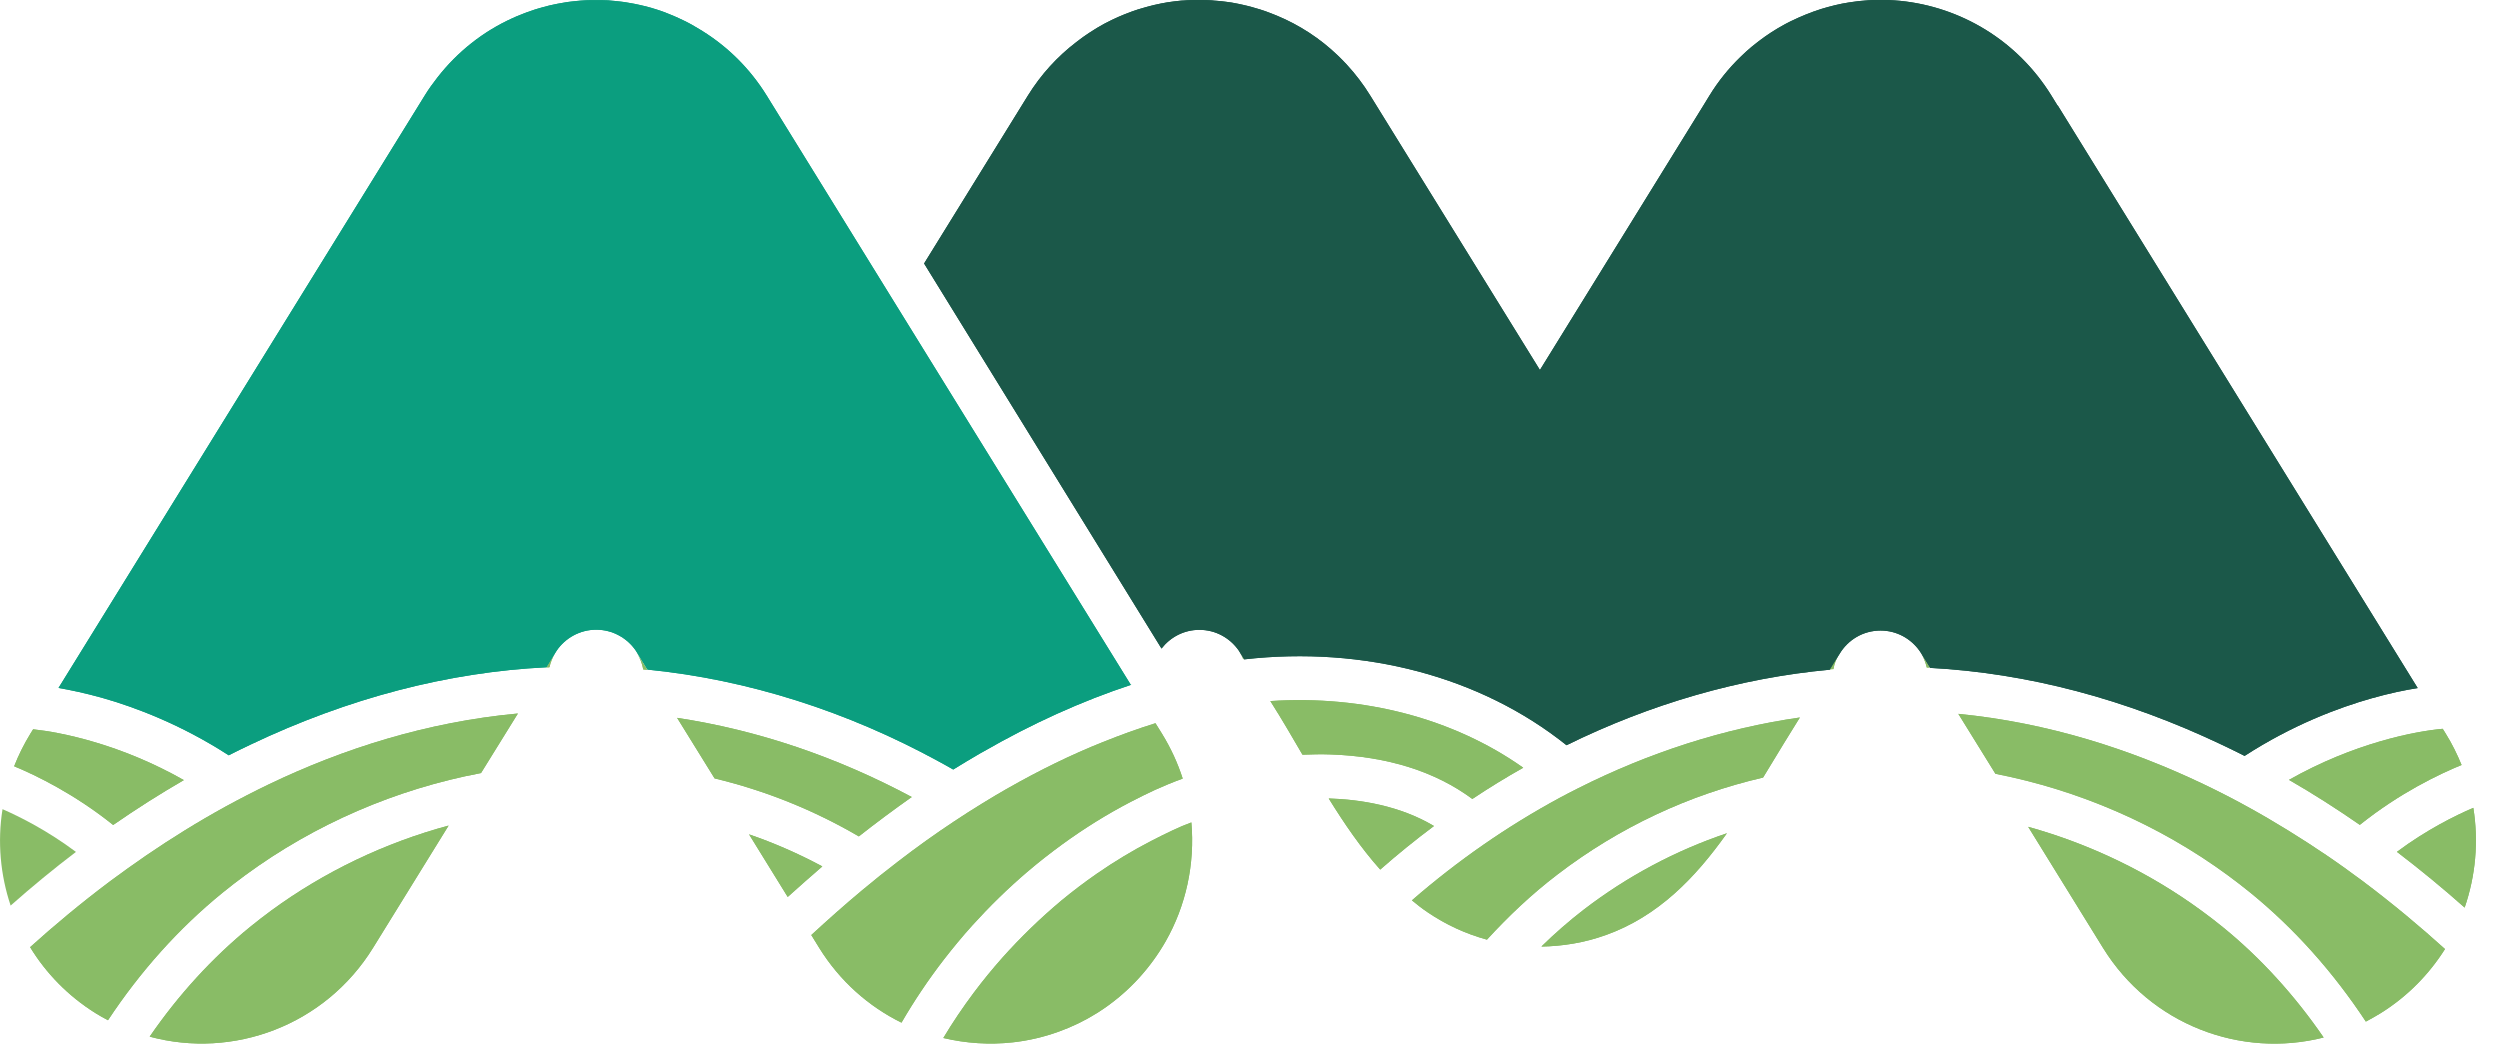 <svg width="91" height="38" viewBox="0 0 91 38" fill="none" xmlns="http://www.w3.org/2000/svg">
<path d="M66.948 23.793C66.847 23.961 66.772 24.152 66.737 24.355C66.689 24.355 66.64 24.36 66.596 24.368C66.702 24.191 66.812 24.019 66.918 23.846C66.926 23.828 66.939 23.811 66.948 23.797V23.793Z" fill="#89BC66"/>
<path d="M20.202 23.784C20.11 23.939 20.04 24.107 20 24.289C19.965 24.289 19.925 24.289 19.89 24.293L20.202 23.784Z" fill="#89BC66"/>
<path d="M70.244 24.298C70.209 24.298 70.174 24.298 70.134 24.298C70.099 24.147 70.046 24.006 69.98 23.877L70.244 24.302V24.298Z" fill="#89BC66"/>
<path d="M45.276 23.992C45.276 23.992 45.258 23.992 45.254 23.992C45.219 23.913 45.179 23.833 45.131 23.758C45.179 23.833 45.228 23.913 45.276 23.992Z" fill="#89BC66"/>
<path d="M23.564 24.382C23.516 24.377 23.468 24.373 23.415 24.369C23.375 24.156 23.3 23.966 23.195 23.789L23.56 24.382H23.564Z" fill="#89BC66"/>
<path d="M2.768 31.007C1.958 31.622 1.162 32.277 0.387 32.963C0.013 31.844 -0.097 30.64 0.092 29.454C0.748 29.741 1.738 30.241 2.768 31.012V31.007Z" fill="#89BC66"/>
<path d="M18.852 25.971L17.509 28.139C14.433 28.719 11.472 29.989 8.928 31.857C8.647 32.061 8.37 32.278 8.097 32.499C6.508 33.791 5.104 35.362 3.93 37.137C3.771 37.053 3.622 36.969 3.472 36.876C2.469 36.247 1.672 35.42 1.096 34.477C1.954 33.703 2.931 32.884 4.018 32.069C4.444 31.755 4.884 31.437 5.338 31.127C6.235 30.516 7.19 29.919 8.207 29.361C8.717 29.082 9.241 28.812 9.782 28.551C12.475 27.259 15.525 26.28 18.852 25.971Z" fill="#89BC66"/>
<path d="M41.188 24.922C39.375 25.519 37.567 26.338 35.776 27.369C35.74 27.387 35.705 27.409 35.67 27.427C35.344 27.613 35.023 27.812 34.697 28.011C34.53 27.913 34.359 27.821 34.191 27.728C30.838 25.891 27.217 24.736 23.569 24.373L23.203 23.78C23.186 23.749 23.168 23.718 23.146 23.687C22.834 23.227 22.301 22.921 21.703 22.921C21.105 22.921 20.572 23.227 20.26 23.687C20.238 23.718 20.22 23.749 20.202 23.78L19.89 24.289C16.299 24.466 12.682 25.409 9.118 27.104C8.854 27.227 8.59 27.36 8.326 27.493C6.587 26.369 4.92 25.741 3.696 25.395C3.089 25.227 2.561 25.116 2.13 25.041L15.459 3.479C15.6 3.249 15.754 3.036 15.916 2.828C16.66 1.872 17.597 1.142 18.64 0.668C18.75 0.615 18.86 0.571 18.975 0.527C19.032 0.505 19.089 0.478 19.146 0.46C19.155 0.46 19.164 0.451 19.177 0.447C19.27 0.412 19.366 0.381 19.459 0.35C19.494 0.336 19.529 0.327 19.56 0.319C19.63 0.296 19.705 0.274 19.776 0.257C19.828 0.243 19.881 0.23 19.93 0.217C19.987 0.204 20.044 0.186 20.101 0.177C20.167 0.164 20.229 0.15 20.29 0.137C20.339 0.128 20.387 0.119 20.436 0.111C20.506 0.097 20.576 0.088 20.647 0.075C20.695 0.071 20.739 0.062 20.783 0.058C20.854 0.049 20.924 0.04 20.994 0.035C21.043 0.031 21.091 0.027 21.14 0.022C21.206 0.018 21.272 0.013 21.342 0.009C21.395 0.009 21.448 0.004 21.505 0.004C21.567 0.004 21.628 0.004 21.69 0.004C21.751 0.004 21.813 0.004 21.87 0.004C21.923 0.004 21.98 0.004 22.033 0.009C22.099 0.009 22.165 0.013 22.235 0.022C22.284 0.027 22.332 0.031 22.381 0.035C22.451 0.04 22.521 0.049 22.592 0.058C22.64 0.062 22.684 0.071 22.728 0.075C22.799 0.084 22.869 0.097 22.939 0.111C22.988 0.119 23.036 0.128 23.085 0.137C23.151 0.15 23.212 0.164 23.274 0.177C23.331 0.19 23.388 0.204 23.446 0.217C23.498 0.23 23.551 0.243 23.6 0.257C23.674 0.274 23.745 0.296 23.815 0.319C23.85 0.327 23.886 0.341 23.916 0.35C24.009 0.381 24.106 0.412 24.198 0.447C24.207 0.447 24.22 0.456 24.229 0.46L24.414 0.535C24.466 0.553 24.515 0.575 24.563 0.597C24.62 0.62 24.673 0.646 24.73 0.673C24.788 0.699 24.84 0.726 24.898 0.752C25.021 0.81 25.144 0.876 25.263 0.947C25.346 0.996 25.426 1.044 25.509 1.093C25.523 1.102 25.54 1.111 25.549 1.115C25.562 1.12 25.571 1.129 25.58 1.137C26.5 1.713 27.305 2.501 27.916 3.492L32.642 11.144L41.166 24.935L41.188 24.922Z" fill="#0B9E7F"/>
<path d="M6.697 28.392C5.826 28.896 4.968 29.441 4.119 30.029C2.715 28.905 1.333 28.232 0.515 27.892C0.673 27.489 0.871 27.09 1.104 26.71L1.206 26.546C2.249 26.657 4.392 27.09 6.693 28.396L6.697 28.392Z" fill="#89BC66"/>
<path d="M16.326 30.056L13.58 34.499C11.833 37.327 8.493 38.558 5.448 37.734C6.495 36.212 7.723 34.867 9.1 33.742C9.351 33.539 9.606 33.34 9.866 33.149C11.811 31.724 14.015 30.675 16.326 30.051V30.056Z" fill="#89BC66"/>
<path d="M89.716 33.039C88.915 32.326 88.088 31.649 87.248 31.007C88.335 30.197 89.377 29.684 90.029 29.405C90.227 30.631 90.112 31.884 89.712 33.039H89.716Z" fill="#89BC66"/>
<path d="M88.999 34.543C88.422 35.459 87.639 36.265 86.662 36.876C86.482 36.986 86.301 37.088 86.117 37.186C84.933 35.389 83.52 33.804 81.919 32.499C81.646 32.277 81.364 32.06 81.087 31.857C78.579 30.016 75.665 28.759 72.634 28.166L71.283 25.984C74.565 26.307 77.571 27.281 80.233 28.555C80.77 28.812 81.298 29.082 81.809 29.365C82.825 29.923 83.78 30.52 84.678 31.127C85.135 31.436 85.575 31.755 85.998 32.069C87.115 32.906 88.119 33.751 88.995 34.543H88.999Z" fill="#89BC66"/>
<path d="M84.581 37.765C81.567 38.531 78.279 37.301 76.55 34.504L73.826 30.096C76.084 30.724 78.24 31.76 80.141 33.154C80.4 33.34 80.656 33.543 80.911 33.747C82.297 34.875 83.529 36.234 84.581 37.765Z" fill="#89BC66"/>
<path d="M89.597 27.847C88.796 28.175 87.358 28.856 85.897 30.025C85.047 29.436 84.189 28.887 83.318 28.387C85.703 27.037 87.921 26.617 88.915 26.528L89.025 26.705C89.254 27.073 89.443 27.458 89.602 27.847H89.597Z" fill="#89BC66"/>
<path d="M52.194 30.069C51.525 30.569 50.873 31.096 50.24 31.653C49.54 30.87 48.933 29.98 48.365 29.064H48.378C49.501 29.1 50.948 29.321 52.194 30.065V30.069Z" fill="#89BC66"/>
<path d="M62.86 30.33C61.716 31.945 60.356 33.362 58.433 34.043C57.676 34.313 56.889 34.442 56.106 34.455C56.594 33.977 57.109 33.526 57.65 33.109C59.243 31.888 60.995 30.959 62.86 30.33Z" fill="#89BC66"/>
<path d="M55.446 27.945C54.816 28.299 54.2 28.679 53.593 29.082C52.246 28.082 50.491 27.529 48.427 27.462C48.092 27.449 47.754 27.458 47.41 27.471C47.032 26.82 46.658 26.179 46.271 25.568C46.262 25.55 46.249 25.532 46.24 25.519C49.641 25.294 52.907 26.152 55.446 27.945Z" fill="#89BC66"/>
<path d="M42.425 34.273C42.156 34.743 41.835 35.185 41.461 35.597C41.021 36.079 40.51 36.513 39.93 36.876C39.485 37.155 39.023 37.376 38.548 37.548C37.998 37.748 37.43 37.88 36.862 37.942C36.013 38.035 35.16 37.978 34.337 37.783C34.675 37.217 35.05 36.663 35.45 36.128C35.776 35.694 36.119 35.274 36.48 34.867C37.144 34.123 37.866 33.424 38.631 32.782C39.05 32.437 39.485 32.105 39.934 31.795C40.563 31.361 41.219 30.963 41.897 30.613C42.191 30.463 42.455 30.33 42.702 30.215C42.917 30.113 43.138 30.02 43.366 29.936C43.498 31.445 43.173 32.963 42.425 34.273Z" fill="#89BC66"/>
<path d="M29.932 31.538C29.514 31.897 29.096 32.269 28.673 32.649L27.265 30.37C28.18 30.684 29.069 31.074 29.927 31.534L29.932 31.538Z" fill="#89BC66"/>
<path d="M43.045 28.343C42.702 28.467 42.363 28.608 42.037 28.755C41.769 28.878 41.483 29.02 41.166 29.184C40.304 29.631 39.472 30.149 38.675 30.728C38.231 31.052 37.8 31.388 37.382 31.746C36.682 32.344 36.018 32.994 35.397 33.68C35.036 34.079 34.693 34.495 34.367 34.915C33.795 35.654 33.276 36.429 32.814 37.225C31.622 36.637 30.57 35.716 29.817 34.499L29.531 34.035C30.147 33.468 30.759 32.924 31.38 32.406C31.815 32.043 32.251 31.693 32.691 31.357C33.369 30.835 34.051 30.348 34.733 29.896C35.063 29.68 35.388 29.467 35.723 29.263C35.894 29.157 36.066 29.055 36.233 28.954C36.356 28.883 36.475 28.812 36.599 28.741C36.634 28.724 36.669 28.701 36.7 28.684C37.844 28.033 38.992 27.471 40.145 27.011C40.783 26.754 41.421 26.524 42.059 26.325L42.293 26.701C42.618 27.228 42.869 27.776 43.05 28.338L43.045 28.343Z" fill="#89BC66"/>
<path d="M33.188 29.011C32.546 29.463 31.903 29.941 31.261 30.445C29.619 29.485 27.855 28.777 26.011 28.334L24.647 26.13C27.578 26.573 30.469 27.555 33.188 29.011Z" fill="#89BC66"/>
<path d="M65.518 26.112C65.325 26.422 65.135 26.727 64.946 27.037C64.691 27.453 64.436 27.874 64.176 28.303C61.465 28.931 58.931 30.118 56.687 31.835C55.754 32.547 54.913 33.344 54.125 34.203C53.364 33.995 52.634 33.663 51.965 33.207C51.767 33.074 51.582 32.928 51.393 32.773C53.069 31.317 54.878 30.065 56.77 29.042C56.995 28.923 57.219 28.803 57.443 28.693C60.026 27.391 62.75 26.515 65.509 26.117L65.518 26.112Z" fill="#89BC66"/>
<path d="M74.891 3.837L74.671 3.479C73.421 1.456 71.358 0.252 69.171 0.031C69.096 0.027 69.025 0.018 68.951 0.013C68.876 0.009 68.805 0.004 68.731 0C68.709 0 68.682 0 68.66 0C68.585 0 68.515 0 68.44 0C68.378 0 68.317 0 68.255 0C68.229 0 68.202 0 68.18 0C68.123 0 68.07 0.004 68.013 0.009C67.894 0.018 67.776 0.027 67.657 0.04C67.569 0.049 67.485 0.062 67.397 0.075C67.379 0.075 67.358 0.08 67.34 0.084C67.327 0.084 67.314 0.089 67.3 0.089C67.217 0.102 67.133 0.119 67.049 0.133C66.962 0.15 66.874 0.168 66.79 0.19C66.698 0.212 66.609 0.235 66.517 0.261C66.354 0.305 66.196 0.354 66.042 0.412C66.011 0.42 65.985 0.429 65.958 0.443C65.879 0.474 65.8 0.5 65.725 0.531C65.703 0.54 65.685 0.549 65.663 0.558C65.597 0.584 65.531 0.615 65.465 0.642C65.386 0.677 65.302 0.717 65.219 0.757C65.219 0.757 65.21 0.761 65.206 0.761C65.135 0.797 65.061 0.832 64.99 0.872L64.928 0.907C64.854 0.947 64.783 0.987 64.709 1.031C64.625 1.08 64.546 1.129 64.466 1.182C64.392 1.23 64.312 1.283 64.238 1.337C64.238 1.337 64.238 1.337 64.233 1.341C64.163 1.39 64.092 1.443 64.026 1.492C63.934 1.562 63.846 1.633 63.754 1.708C63.688 1.761 63.626 1.819 63.56 1.877C63.489 1.943 63.419 2.005 63.349 2.076C62.926 2.487 62.544 2.956 62.222 3.483L62.002 3.842L56.053 13.468L49.883 3.488C49.628 3.072 49.338 2.695 49.021 2.35C48.915 2.235 48.805 2.124 48.695 2.018C48.044 1.394 47.291 0.907 46.482 0.571C46.411 0.54 46.341 0.513 46.271 0.487C46.13 0.429 45.985 0.381 45.844 0.336C45.822 0.332 45.804 0.323 45.782 0.319C45.703 0.297 45.619 0.27 45.54 0.248C45.492 0.235 45.448 0.226 45.399 0.212C45.342 0.199 45.289 0.186 45.232 0.173C45.175 0.159 45.122 0.146 45.065 0.137C45.017 0.128 44.972 0.119 44.928 0.111C44.867 0.097 44.805 0.089 44.739 0.08C44.709 0.075 44.673 0.071 44.638 0.066C44.515 0.049 44.392 0.035 44.264 0.027C44.216 0.027 44.167 0.018 44.119 0.013C44.066 0.009 44.009 0.009 43.956 0.004C43.899 0.004 43.842 0 43.784 0C43.736 0 43.688 0 43.639 0C43.573 0 43.507 0 43.441 0C43.401 0 43.362 0 43.318 0.004C43.239 0.004 43.16 0.013 43.08 0.018C43.05 0.018 43.023 0.022 42.997 0.022C42.83 0.04 42.658 0.058 42.495 0.084C42.438 0.093 42.385 0.102 42.328 0.115C42.31 0.115 42.293 0.119 42.275 0.124C42.187 0.142 42.099 0.159 42.011 0.181C41.971 0.19 41.932 0.199 41.888 0.212C41.826 0.23 41.765 0.243 41.703 0.261C41.646 0.279 41.589 0.292 41.536 0.31C41.496 0.323 41.456 0.332 41.417 0.345C41.342 0.367 41.272 0.394 41.197 0.42C41.184 0.425 41.175 0.429 41.162 0.434C40.858 0.544 40.554 0.677 40.26 0.832C40.207 0.859 40.154 0.885 40.106 0.916C40 0.974 39.894 1.036 39.793 1.102C39.789 1.102 39.784 1.106 39.78 1.111C39.705 1.155 39.635 1.204 39.564 1.252C39.564 1.252 39.56 1.252 39.556 1.257C39.511 1.288 39.468 1.314 39.428 1.345C39.388 1.372 39.353 1.399 39.313 1.43C39.265 1.465 39.217 1.5 39.173 1.536C38.491 2.058 37.892 2.709 37.413 3.483L33.637 9.591L42.279 23.607C42.601 23.191 43.098 22.926 43.657 22.926C44.255 22.926 44.779 23.227 45.096 23.687C45.113 23.713 45.131 23.74 45.144 23.767C45.193 23.842 45.241 23.922 45.289 24.001C49.646 23.506 53.897 24.625 57.021 27.126C60.079 25.621 63.331 24.678 66.605 24.377C66.711 24.2 66.821 24.028 66.926 23.855C66.935 23.837 66.948 23.82 66.957 23.806C67.261 23.293 67.815 22.952 68.453 22.952C69.038 22.952 69.553 23.244 69.87 23.687C69.914 23.749 69.954 23.815 69.993 23.886L70.257 24.311C73.809 24.501 77.382 25.444 80.911 27.126C81.175 27.25 81.439 27.383 81.703 27.515C83.441 26.391 85.109 25.763 86.332 25.417C86.988 25.232 87.551 25.116 88.004 25.046L74.909 3.85L74.891 3.837Z" fill="#1B5849"/>
<path d="M66.948 23.793C66.847 23.961 66.772 24.152 66.737 24.355C66.689 24.355 66.64 24.36 66.596 24.368C66.702 24.191 66.812 24.019 66.918 23.846C66.926 23.828 66.939 23.811 66.948 23.797V23.793Z" fill="#89BC66"/>
<path d="M20.202 23.784C20.11 23.939 20.04 24.107 20 24.289C19.965 24.289 19.925 24.289 19.89 24.293L20.202 23.784Z" fill="#89BC66"/>
<path d="M70.244 24.298C70.209 24.298 70.174 24.298 70.134 24.298C70.099 24.147 70.046 24.006 69.98 23.877L70.244 24.302V24.298Z" fill="#89BC66"/>
<path d="M45.276 23.992C45.276 23.992 45.258 23.992 45.254 23.992C45.219 23.913 45.179 23.833 45.131 23.758C45.179 23.833 45.228 23.913 45.276 23.992Z" fill="#89BC66"/>
<path d="M23.564 24.382C23.516 24.377 23.468 24.373 23.415 24.369C23.375 24.156 23.3 23.966 23.195 23.789L23.56 24.382H23.564Z" fill="#89BC66"/>
<path d="M18.852 25.971L17.509 28.139C14.433 28.719 11.472 29.989 8.928 31.857C8.647 32.061 8.37 32.278 8.097 32.499C6.508 33.791 5.104 35.362 3.93 37.137C3.771 37.053 3.622 36.969 3.472 36.876C2.469 36.247 1.672 35.42 1.096 34.477C1.954 33.703 2.931 32.884 4.018 32.069C4.444 31.755 4.884 31.437 5.338 31.127C6.235 30.516 7.19 29.919 8.207 29.361C8.717 29.082 9.241 28.812 9.782 28.551C12.475 27.259 15.525 26.28 18.852 25.971Z" fill="#89BC66"/>
<path d="M41.188 24.922C39.375 25.519 37.567 26.338 35.776 27.369C35.74 27.387 35.705 27.409 35.67 27.427C35.344 27.613 35.023 27.812 34.697 28.011C34.53 27.913 34.359 27.821 34.191 27.728C30.838 25.891 27.217 24.736 23.569 24.373L23.203 23.78C23.186 23.749 23.168 23.718 23.146 23.687C22.834 23.227 22.301 22.921 21.703 22.921C21.105 22.921 20.572 23.227 20.26 23.687C20.238 23.718 20.22 23.749 20.202 23.78L19.89 24.289C16.299 24.466 12.682 25.409 9.118 27.104C8.854 27.227 8.59 27.36 8.326 27.493C6.587 26.369 4.92 25.741 3.696 25.395C3.089 25.227 2.561 25.116 2.13 25.041L15.459 3.479C15.6 3.249 15.754 3.036 15.916 2.828C16.66 1.872 17.597 1.142 18.64 0.668C18.75 0.615 18.86 0.571 18.975 0.527C19.032 0.505 19.089 0.478 19.146 0.46C19.155 0.46 19.164 0.451 19.177 0.447C19.27 0.412 19.366 0.381 19.459 0.35C19.494 0.336 19.529 0.327 19.56 0.319C19.63 0.296 19.705 0.274 19.776 0.257C19.828 0.243 19.881 0.23 19.93 0.217C19.987 0.204 20.044 0.186 20.101 0.177C20.167 0.164 20.229 0.15 20.29 0.137C20.339 0.128 20.387 0.119 20.436 0.111C20.506 0.097 20.576 0.088 20.647 0.075C20.695 0.071 20.739 0.062 20.783 0.058C20.854 0.049 20.924 0.04 20.994 0.035C21.043 0.031 21.091 0.027 21.14 0.022C21.206 0.018 21.272 0.013 21.342 0.009C21.395 0.009 21.448 0.004 21.505 0.004C21.567 0.004 21.628 0.004 21.69 0.004C21.751 0.004 21.813 0.004 21.87 0.004C21.923 0.004 21.98 0.004 22.033 0.009C22.099 0.009 22.165 0.013 22.235 0.022C22.284 0.027 22.332 0.031 22.381 0.035C22.451 0.04 22.521 0.049 22.592 0.058C22.64 0.062 22.684 0.071 22.728 0.075C22.799 0.084 22.869 0.097 22.939 0.111C22.988 0.119 23.036 0.128 23.085 0.137C23.151 0.15 23.212 0.164 23.274 0.177C23.331 0.19 23.388 0.204 23.446 0.217C23.498 0.23 23.551 0.243 23.6 0.257C23.674 0.274 23.745 0.296 23.815 0.319C23.85 0.327 23.886 0.341 23.916 0.35C24.009 0.381 24.106 0.412 24.198 0.447C24.207 0.447 24.22 0.456 24.229 0.46L24.414 0.535C24.466 0.553 24.515 0.575 24.563 0.597C24.62 0.62 24.673 0.646 24.73 0.673C24.788 0.699 24.84 0.726 24.898 0.752C25.021 0.81 25.144 0.876 25.263 0.947C25.346 0.996 25.426 1.044 25.509 1.093C25.523 1.102 25.54 1.111 25.549 1.115C25.562 1.12 25.571 1.129 25.58 1.137C26.5 1.713 27.305 2.501 27.916 3.492L32.642 11.144L41.166 24.935L41.188 24.922Z" fill="#0B9E7F"/>
<path d="M6.697 28.392C5.826 28.896 4.968 29.441 4.119 30.029C2.715 28.905 1.333 28.232 0.515 27.892C0.673 27.489 0.871 27.09 1.104 26.71L1.206 26.546C2.249 26.657 4.392 27.09 6.693 28.396L6.697 28.392Z" fill="#89BC66"/>
<path d="M16.326 30.056L13.58 34.499C11.833 37.327 8.493 38.558 5.448 37.734C6.495 36.212 7.723 34.867 9.1 33.742C9.351 33.539 9.606 33.34 9.866 33.149C11.811 31.724 14.015 30.675 16.326 30.051V30.056Z" fill="#89BC66"/>
<path d="M89.716 33.039C88.915 32.326 88.088 31.649 87.248 31.007C88.335 30.197 89.377 29.684 90.029 29.405C90.227 30.631 90.112 31.884 89.712 33.039H89.716Z" fill="#89BC66"/>
<path d="M88.999 34.543C88.422 35.459 87.639 36.265 86.662 36.876C86.482 36.986 86.301 37.088 86.117 37.186C84.933 35.389 83.52 33.804 81.919 32.499C81.646 32.277 81.364 32.06 81.087 31.857C78.579 30.016 75.665 28.759 72.634 28.166L71.283 25.984C74.565 26.307 77.571 27.281 80.233 28.555C80.77 28.812 81.298 29.082 81.809 29.365C82.825 29.923 83.78 30.52 84.678 31.127C85.135 31.436 85.575 31.755 85.998 32.069C87.115 32.906 88.119 33.751 88.995 34.543H88.999Z" fill="#89BC66"/>
<path d="M84.581 37.765C81.567 38.531 78.279 37.301 76.55 34.504L73.826 30.096C76.084 30.724 78.24 31.76 80.141 33.154C80.4 33.34 80.656 33.543 80.911 33.747C82.297 34.875 83.529 36.234 84.581 37.765Z" fill="#89BC66"/>
<path d="M89.597 27.847C88.796 28.175 87.358 28.856 85.897 30.025C85.047 29.436 84.189 28.887 83.318 28.387C85.703 27.037 87.921 26.617 88.915 26.528L89.025 26.705C89.254 27.073 89.443 27.458 89.602 27.847H89.597Z" fill="#89BC66"/>
<path d="M52.194 30.069C51.525 30.569 50.873 31.096 50.24 31.653C49.54 30.87 48.933 29.98 48.365 29.064H48.378C49.501 29.1 50.948 29.321 52.194 30.065V30.069Z" fill="#89BC66"/>
<path d="M62.86 30.33C61.716 31.945 60.356 33.362 58.433 34.043C57.676 34.313 56.889 34.442 56.106 34.455C56.594 33.977 57.109 33.526 57.65 33.109C59.243 31.888 60.995 30.959 62.86 30.33Z" fill="#89BC66"/>
<path d="M55.446 27.945C54.816 28.299 54.2 28.679 53.593 29.082C52.246 28.082 50.491 27.529 48.427 27.462C48.092 27.449 47.754 27.458 47.41 27.471C47.032 26.82 46.658 26.179 46.271 25.568C46.262 25.55 46.249 25.532 46.24 25.519C49.641 25.294 52.907 26.152 55.446 27.945Z" fill="#89BC66"/>
<path d="M42.425 34.273C42.156 34.743 41.835 35.185 41.461 35.597C41.021 36.079 40.51 36.513 39.93 36.876C39.485 37.155 39.023 37.376 38.548 37.548C37.998 37.748 37.43 37.88 36.862 37.942C36.013 38.035 35.16 37.978 34.337 37.783C34.675 37.217 35.05 36.663 35.45 36.128C35.776 35.694 36.119 35.274 36.48 34.867C37.144 34.123 37.866 33.424 38.631 32.782C39.05 32.437 39.485 32.105 39.934 31.795C40.563 31.361 41.219 30.963 41.897 30.613C42.191 30.463 42.455 30.33 42.702 30.215C42.917 30.113 43.138 30.02 43.366 29.936C43.498 31.445 43.173 32.963 42.425 34.273Z" fill="#89BC66"/>
<path d="M29.932 31.538C29.514 31.897 29.096 32.269 28.673 32.649L27.265 30.37C28.18 30.684 29.069 31.074 29.927 31.534L29.932 31.538Z" fill="#89BC66"/>
<path d="M43.045 28.343C42.702 28.467 42.363 28.608 42.037 28.755C41.769 28.878 41.483 29.02 41.166 29.184C40.304 29.631 39.472 30.149 38.675 30.728C38.231 31.052 37.8 31.388 37.382 31.746C36.682 32.344 36.018 32.994 35.397 33.68C35.036 34.079 34.693 34.495 34.367 34.915C33.795 35.654 33.276 36.429 32.814 37.225C31.622 36.637 30.57 35.716 29.817 34.499L29.531 34.035C30.147 33.468 30.759 32.924 31.38 32.406C31.815 32.043 32.251 31.693 32.691 31.357C33.369 30.835 34.051 30.348 34.733 29.896C35.063 29.68 35.388 29.467 35.723 29.263C35.894 29.157 36.066 29.055 36.233 28.954C36.356 28.883 36.475 28.812 36.599 28.741C36.634 28.724 36.669 28.701 36.7 28.684C37.844 28.033 38.992 27.471 40.145 27.011C40.783 26.754 41.421 26.524 42.059 26.325L42.293 26.701C42.618 27.228 42.869 27.776 43.05 28.338L43.045 28.343Z" fill="#89BC66"/>
<path d="M33.188 29.011C32.546 29.463 31.903 29.941 31.261 30.445C29.619 29.485 27.855 28.777 26.011 28.334L24.647 26.13C27.578 26.573 30.469 27.555 33.188 29.011Z" fill="#89BC66"/>
<path d="M65.518 26.112C65.325 26.422 65.135 26.727 64.946 27.037C64.691 27.453 64.436 27.874 64.176 28.303C61.465 28.931 58.931 30.118 56.687 31.835C55.754 32.547 54.913 33.344 54.125 34.203C53.364 33.995 52.634 33.663 51.965 33.207C51.767 33.074 51.582 32.928 51.393 32.773C53.069 31.317 54.878 30.065 56.77 29.042C56.995 28.923 57.219 28.803 57.443 28.693C60.026 27.391 62.75 26.515 65.509 26.117L65.518 26.112Z" fill="#89BC66"/>
<path d="M74.891 3.837L74.671 3.479C73.421 1.456 71.358 0.252 69.171 0.031C69.096 0.027 69.025 0.018 68.951 0.013C68.876 0.009 68.805 0.004 68.731 0C68.709 0 68.682 0 68.66 0C68.585 0 68.515 0 68.44 0C68.378 0 68.317 0 68.255 0C68.229 0 68.202 0 68.18 0C68.123 0 68.07 0.004 68.013 0.009C67.894 0.018 67.776 0.027 67.657 0.04C67.569 0.049 67.485 0.062 67.397 0.075C67.379 0.075 67.358 0.08 67.34 0.084C67.327 0.084 67.314 0.089 67.3 0.089C67.217 0.102 67.133 0.119 67.049 0.133C66.962 0.15 66.874 0.168 66.79 0.19C66.698 0.212 66.609 0.235 66.517 0.261C66.354 0.305 66.196 0.354 66.042 0.412C66.011 0.42 65.985 0.429 65.958 0.443C65.879 0.474 65.8 0.5 65.725 0.531C65.703 0.54 65.685 0.549 65.663 0.558C65.597 0.584 65.531 0.615 65.465 0.642C65.386 0.677 65.302 0.717 65.219 0.757C65.219 0.757 65.21 0.761 65.206 0.761C65.135 0.797 65.061 0.832 64.99 0.872L64.928 0.907C64.854 0.947 64.783 0.987 64.709 1.031C64.625 1.08 64.546 1.129 64.466 1.182C64.392 1.23 64.312 1.283 64.238 1.337C64.238 1.337 64.238 1.337 64.233 1.341C64.163 1.39 64.092 1.443 64.026 1.492C63.934 1.562 63.846 1.633 63.754 1.708C63.688 1.761 63.626 1.819 63.56 1.877C63.489 1.943 63.419 2.005 63.349 2.076C62.926 2.487 62.544 2.956 62.222 3.483L62.002 3.842L56.053 13.468L49.883 3.488C49.628 3.072 49.338 2.695 49.021 2.35C48.915 2.235 48.805 2.124 48.695 2.018C48.044 1.394 47.291 0.907 46.482 0.571C46.411 0.54 46.341 0.513 46.271 0.487C46.13 0.429 45.985 0.381 45.844 0.336C45.822 0.332 45.804 0.323 45.782 0.319C45.703 0.297 45.619 0.27 45.54 0.248C45.492 0.235 45.448 0.226 45.399 0.212C45.342 0.199 45.289 0.186 45.232 0.173C45.175 0.159 45.122 0.146 45.065 0.137C45.017 0.128 44.972 0.119 44.928 0.111C44.867 0.097 44.805 0.089 44.739 0.08C44.709 0.075 44.673 0.071 44.638 0.066C44.515 0.049 44.392 0.035 44.264 0.027C44.216 0.027 44.167 0.018 44.119 0.013C44.066 0.009 44.009 0.009 43.956 0.004C43.899 0.004 43.842 0 43.784 0C43.736 0 43.688 0 43.639 0C43.573 0 43.507 0 43.441 0C43.401 0 43.362 0 43.318 0.004C43.239 0.004 43.16 0.013 43.08 0.018C43.05 0.018 43.023 0.022 42.997 0.022C42.83 0.04 42.658 0.058 42.495 0.084C42.438 0.093 42.385 0.102 42.328 0.115C42.31 0.115 42.293 0.119 42.275 0.124C42.187 0.142 42.099 0.159 42.011 0.181C41.971 0.19 41.932 0.199 41.888 0.212C41.826 0.23 41.765 0.243 41.703 0.261C41.646 0.279 41.589 0.292 41.536 0.31C41.496 0.323 41.456 0.332 41.417 0.345C41.342 0.367 41.272 0.394 41.197 0.42C41.184 0.425 41.175 0.429 41.162 0.434C40.858 0.544 40.554 0.677 40.26 0.832C40.207 0.859 40.154 0.885 40.106 0.916C40 0.974 39.894 1.036 39.793 1.102C39.789 1.102 39.784 1.106 39.78 1.111C39.705 1.155 39.635 1.204 39.564 1.252C39.564 1.252 39.56 1.252 39.556 1.257C39.511 1.288 39.468 1.314 39.428 1.345C39.388 1.372 39.353 1.399 39.313 1.43C39.265 1.465 39.217 1.5 39.173 1.536C38.491 2.058 37.892 2.709 37.413 3.483L33.637 9.591L42.279 23.607C42.601 23.191 43.098 22.926 43.657 22.926C44.255 22.926 44.779 23.227 45.096 23.687C45.113 23.713 45.131 23.74 45.144 23.767C45.193 23.842 45.241 23.922 45.289 24.001C49.646 23.506 53.897 24.625 57.021 27.126C60.079 25.621 63.331 24.678 66.605 24.377C66.711 24.2 66.821 24.028 66.926 23.855C66.935 23.837 66.948 23.82 66.957 23.806C67.261 23.293 67.815 22.952 68.453 22.952C69.038 22.952 69.553 23.244 69.87 23.687C69.914 23.749 69.954 23.815 69.993 23.886L70.257 24.311C73.809 24.501 77.382 25.444 80.911 27.126C81.175 27.25 81.439 27.383 81.703 27.515C83.441 26.391 85.109 25.763 86.332 25.417C86.988 25.232 87.551 25.116 88.004 25.046L74.909 3.85L74.891 3.837Z" fill="#1B5849"/>
</svg>
